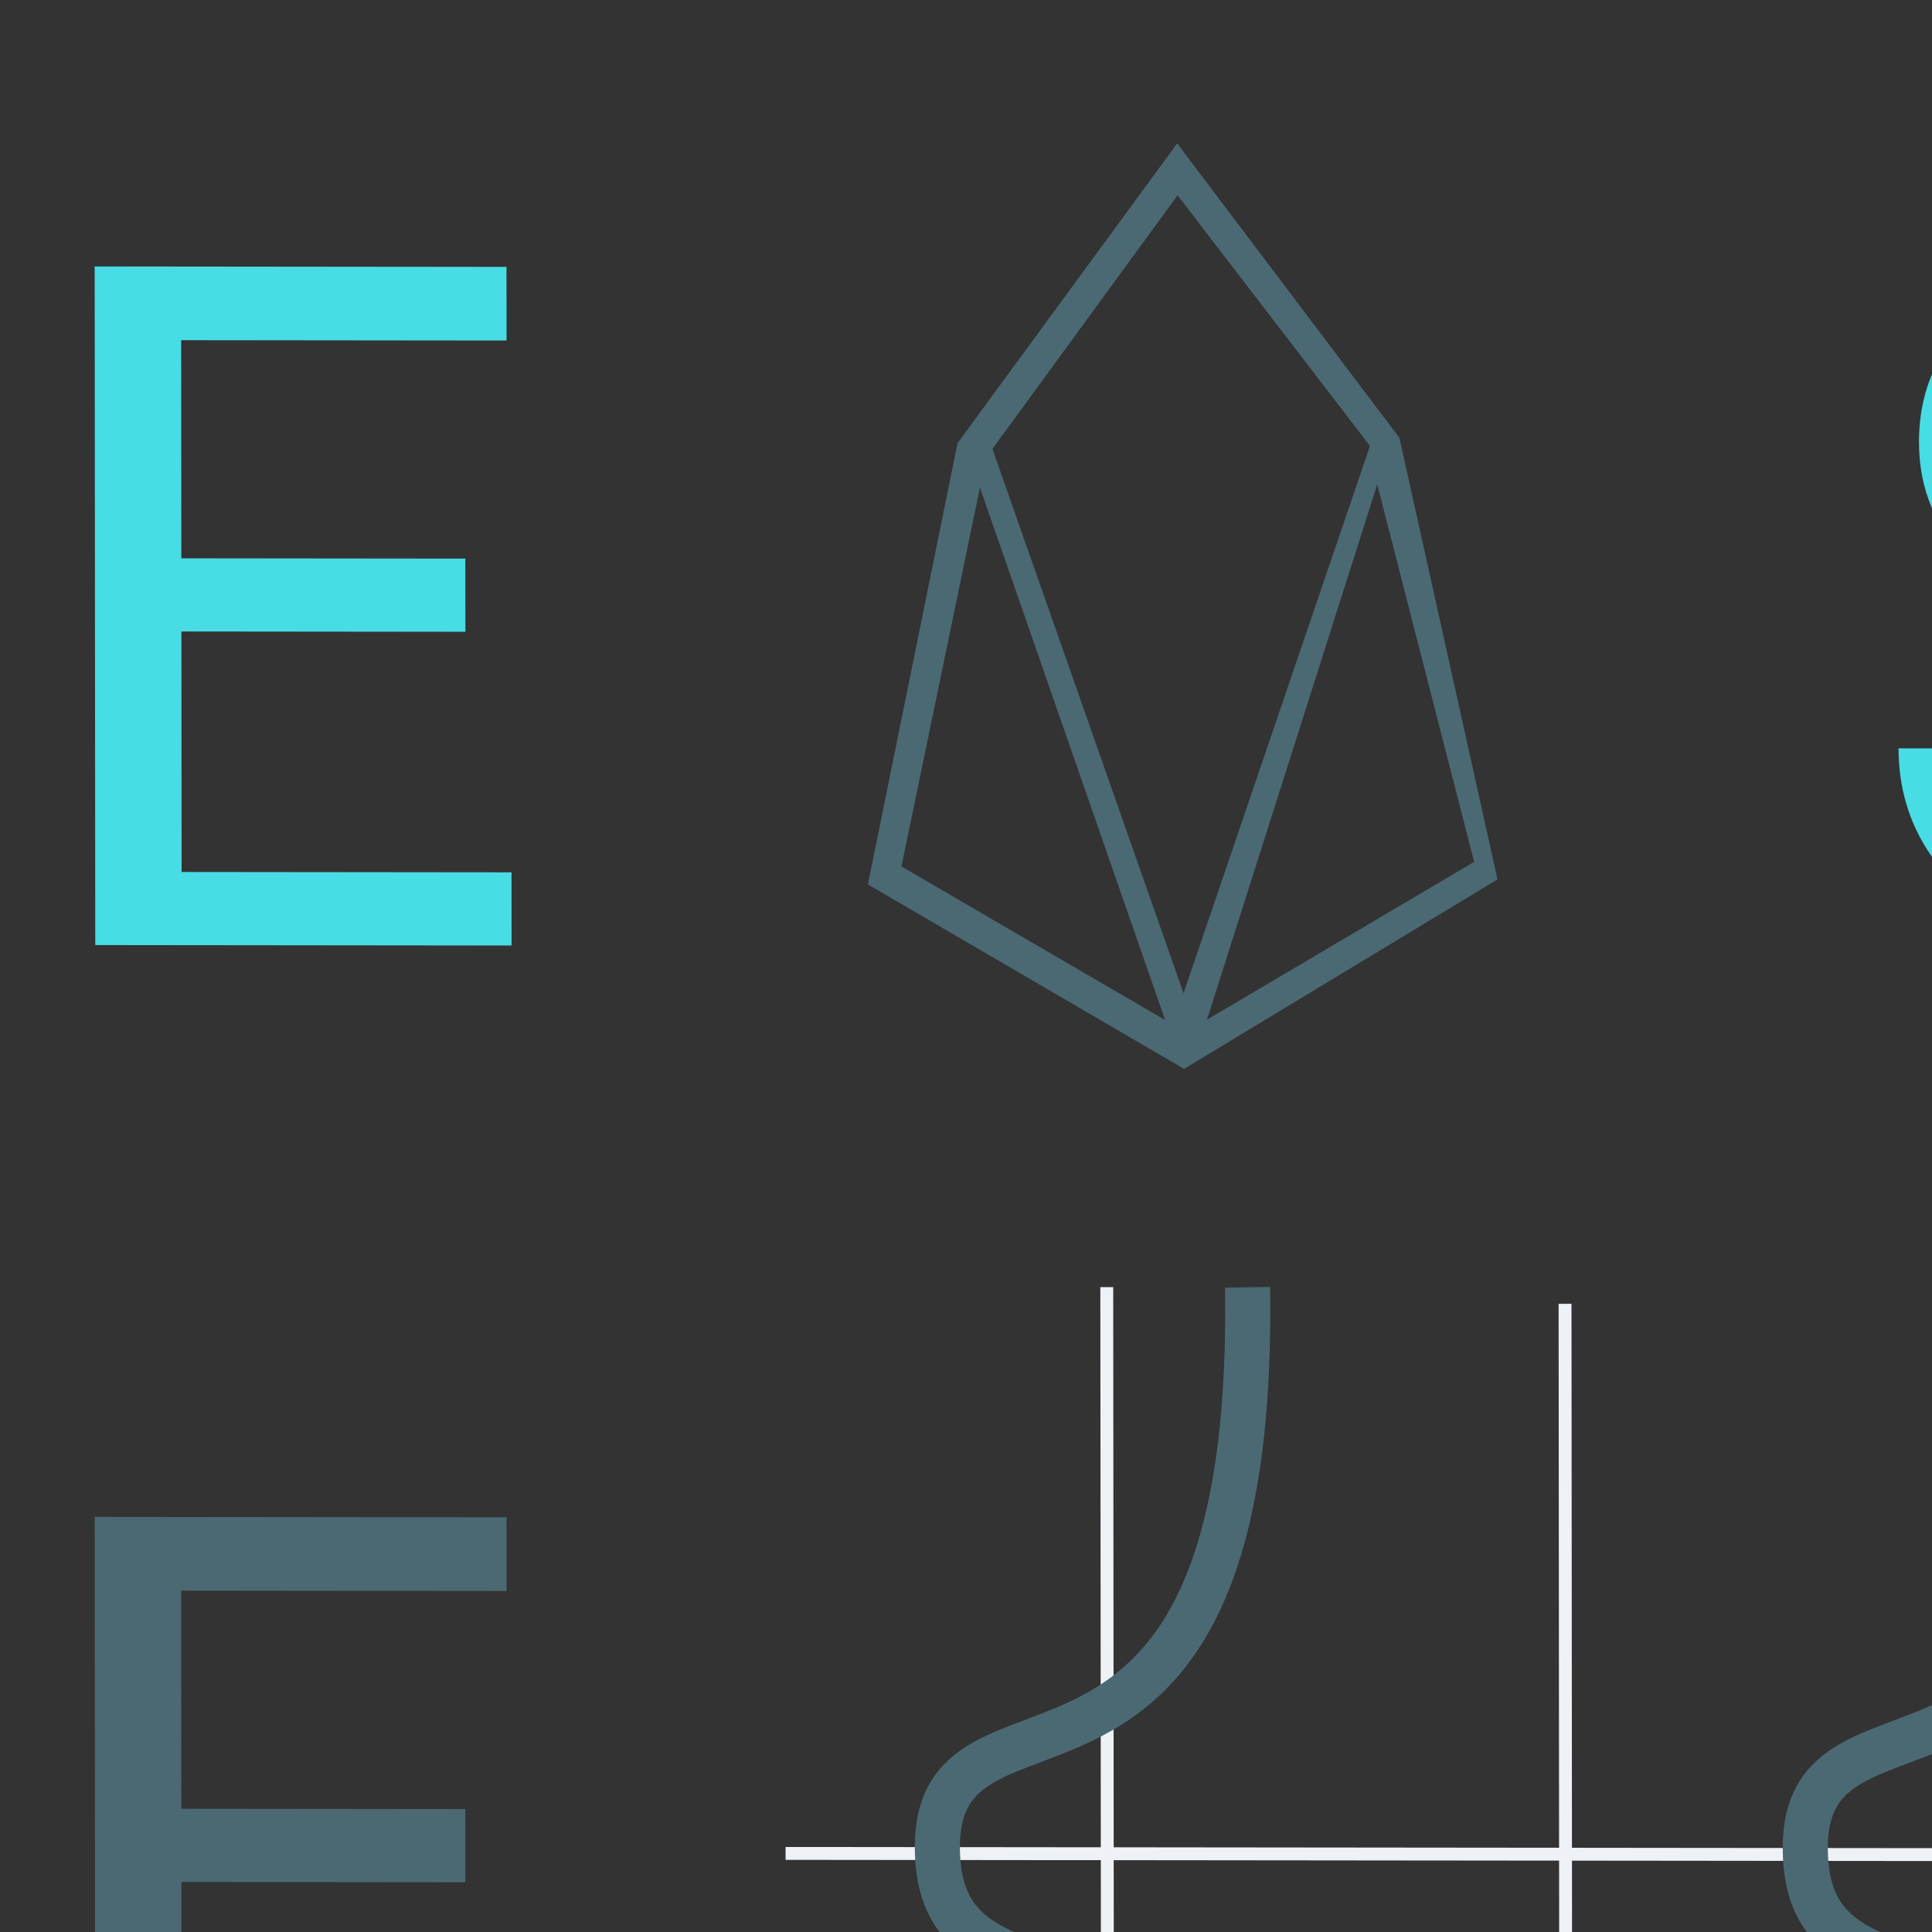 <svg width="200" height="200" viewBox="0 0 300 300" fill="none" xmlns="http://www.w3.org/2000/svg">
<rect x="0" y="0" width="300" height="300" fill="#333333" stroke="none"/>
<path d="M182.795 22.266L148.686 68.815L134.766 137.335L183.864 165.974L232.531 136.554L217.296 67.979L182.795 22.266ZM139.976 134.541L152.165 75.713L180.921 158.397L139.976 134.541ZM154.105 69.709L182.855 30.326L212.728 69.241L183.777 154.228L154.105 69.709ZM187.415 158.345L213.856 75.22L228.903 133.831L187.415 158.345Z" fill="#4B6973"/>
<path d="M121.985 287.797L343.011 288.024" stroke="#EEF2F6" stroke-width="2"/>
<path d="M171.859 199.863L172.003 369.978" stroke="#EEF2F6" stroke-width="2"/>
<path d="M243.021 202.457L243.166 372.572" stroke="#EEF2F6" stroke-width="2"/>
<path d="M306.631 200.001L306.776 370.116" stroke="#EEF2F6" stroke-width="2"/>
<path d="M72.267 98.103L28.168 98.058L28.199 135.402L79.427 135.455L79.437 146.818L14.791 146.751L14.701 41.375L78.648 41.441L78.658 52.876L28.129 52.824L28.158 86.695L72.257 86.74L72.267 98.103Z" fill="#48DCE5"/>
<path d="M72.267 292.273L28.168 292.227L28.199 329.572L79.427 329.625L79.437 340.988L14.791 340.921L14.701 235.545L78.648 235.611L78.658 247.047L28.129 246.995L28.158 280.865L72.257 280.911L72.267 292.273Z" fill="#4B6973"/>
<path d="M330.992 99.812C319.481 96.374 311.091 92.168 305.822 87.193C300.6 82.169 297.985 75.991 297.979 68.657C297.972 60.358 301.158 53.51 307.536 48.113C313.961 42.667 322.298 39.95 332.549 39.96C339.537 39.967 345.759 41.373 351.212 44.177C356.712 46.981 360.956 50.845 363.942 55.77C366.975 60.694 368.493 66.076 368.498 71.914L355.009 71.9C355.005 65.531 353.042 60.535 349.126 56.913C345.209 53.242 339.687 51.403 332.558 51.395C325.942 51.388 320.772 52.903 317.047 55.939C313.368 58.926 311.532 63.098 311.536 68.454C311.54 72.748 313.291 76.393 316.788 79.388C320.332 82.335 326.32 85.043 334.756 87.512C343.237 89.981 349.855 92.714 354.611 95.71C359.412 98.659 362.956 102.112 365.243 106.071C367.574 110.03 368.744 114.687 368.748 120.043C368.755 128.583 365.546 135.431 359.121 140.587C352.696 145.695 344.103 148.244 333.339 148.232C326.35 148.224 319.826 146.843 313.768 144.086C307.707 141.282 303.023 137.465 299.711 132.637C296.445 127.809 294.81 122.331 294.804 116.203L308.293 116.217C308.297 122.586 310.561 127.63 315.084 131.35C319.653 135.022 325.735 136.861 333.329 136.869C340.411 136.877 345.839 135.386 349.61 132.399C353.382 129.411 355.265 125.336 355.259 120.173C355.255 115.011 353.505 111.029 350.008 108.226C346.511 105.376 340.172 102.571 330.992 99.812Z" fill="#48DCE5"/>
<path d="M193.719 199.896C195.106 291.328 144.571 256.254 145.567 287.727C146.562 319.202 194.888 286.072 196.139 368.521" stroke="#4B6973" stroke-width="7"/>
<path d="M328.49 200.035C329.877 291.465 279.342 256.392 280.338 287.867C281.333 319.341 329.661 286.21 330.91 368.661" stroke="#4B6973" stroke-width="7"/>
</svg>
